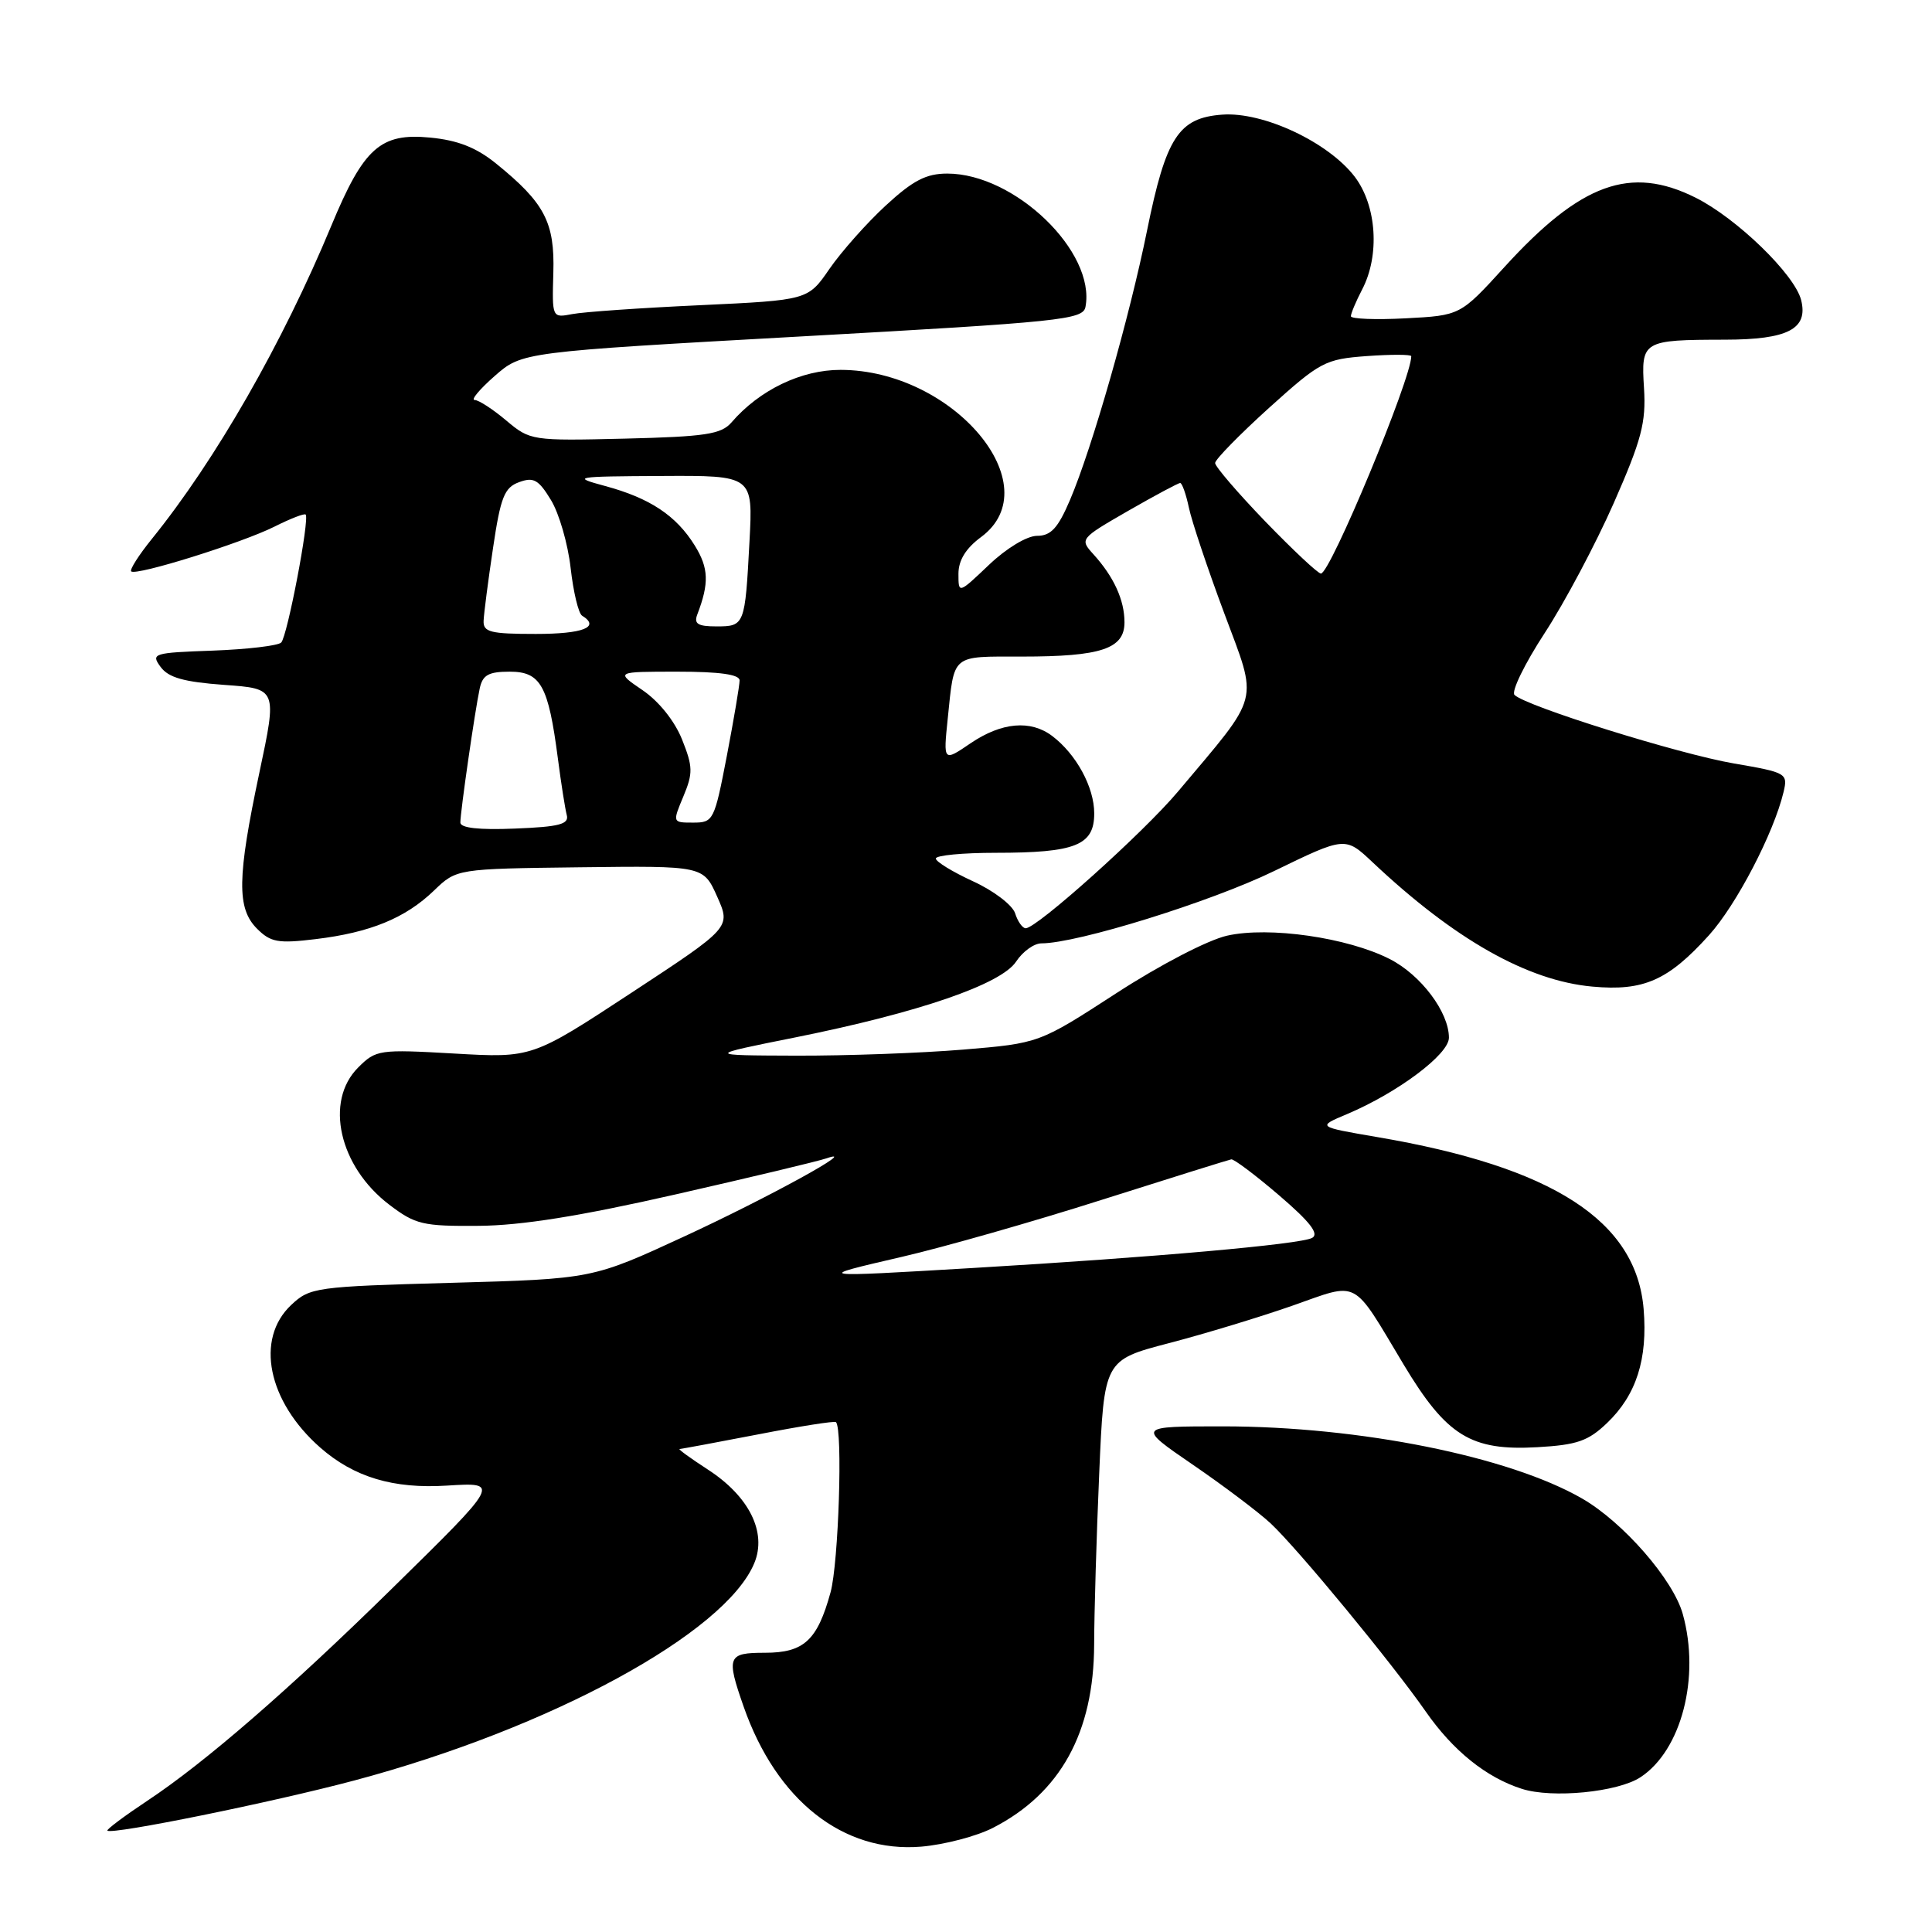 <?xml version="1.0" encoding="UTF-8" standalone="no"?>
<!DOCTYPE svg PUBLIC "-//W3C//DTD SVG 1.1//EN" "http://www.w3.org/Graphics/SVG/1.1/DTD/svg11.dtd" >
<svg xmlns="http://www.w3.org/2000/svg" xmlns:xlink="http://www.w3.org/1999/xlink" version="1.1" viewBox="0 0 256 256">
 <g >
 <path fill="currentColor"
d=" M 131.57 242.20 C 140.51 237.61 144.94 229.57 144.98 217.91 C 144.99 213.73 145.29 203.55 145.65 195.27 C 146.30 180.22 146.30 180.22 154.90 177.97 C 159.63 176.74 166.99 174.50 171.25 173.01 C 180.21 169.86 179.07 169.26 185.99 180.81 C 191.67 190.27 194.90 192.27 203.73 191.76 C 208.97 191.46 210.45 190.95 212.96 188.54 C 216.82 184.84 218.34 180.10 217.79 173.46 C 216.82 161.76 205.78 154.63 182.50 150.67 C 174.50 149.30 174.50 149.30 178.50 147.62 C 185.21 144.78 192.00 139.70 191.99 137.50 C 191.99 134.12 188.28 129.18 184.15 127.08 C 178.57 124.23 168.16 122.73 162.60 123.98 C 160.06 124.55 153.70 127.85 147.91 131.61 C 137.69 138.24 137.69 138.24 127.60 139.08 C 122.04 139.54 112.10 139.90 105.50 139.88 C 93.50 139.84 93.50 139.84 105.39 137.46 C 121.76 134.17 132.68 130.42 134.65 127.40 C 135.52 126.08 137.02 125.00 137.99 125.00 C 142.74 125.00 160.41 119.51 168.80 115.43 C 178.25 110.84 178.25 110.84 181.87 114.25 C 192.74 124.49 202.40 129.95 211.00 130.73 C 217.79 131.35 221.03 129.92 226.45 123.92 C 230.08 119.90 235.03 110.40 236.33 104.95 C 236.92 102.47 236.73 102.36 229.74 101.16 C 222.45 99.91 202.19 93.58 200.68 92.08 C 200.23 91.63 202.03 87.94 204.68 83.88 C 207.33 79.82 211.45 72.06 213.84 66.64 C 217.52 58.27 218.12 55.99 217.84 51.44 C 217.44 45.15 217.64 45.03 228.56 45.01 C 236.91 45.00 239.62 43.59 238.66 39.76 C 237.80 36.36 230.13 28.92 224.67 26.19 C 216.04 21.88 209.47 24.27 199.34 35.39 C 193.50 41.80 193.50 41.80 186.25 42.18 C 182.26 42.39 179.00 42.26 179.00 41.90 C 179.00 41.53 179.67 39.94 180.49 38.36 C 182.86 33.83 182.42 27.25 179.51 23.42 C 176.01 18.84 167.39 14.79 161.96 15.19 C 156.17 15.61 154.50 18.19 152.00 30.50 C 149.66 42.07 144.71 59.38 141.78 66.25 C 140.19 69.98 139.25 71.00 137.42 71.00 C 136.08 71.00 133.36 72.64 131.04 74.85 C 127.00 78.69 127.00 78.69 127.00 76.03 C 127.00 74.24 127.98 72.65 130.00 71.16 C 139.19 64.36 126.32 49.04 111.39 49.01 C 106.18 49.00 100.63 51.67 96.92 55.98 C 95.56 57.54 93.48 57.86 82.81 58.12 C 70.45 58.42 70.24 58.38 67.07 55.71 C 65.30 54.22 63.42 53.00 62.89 53.00 C 62.36 53.00 63.56 51.57 65.55 49.82 C 69.18 46.64 69.18 46.64 106.33 44.57 C 140.61 42.66 143.50 42.36 143.83 40.67 C 145.22 33.38 134.47 23.00 125.52 23.00 C 122.72 23.00 120.97 23.91 117.37 27.23 C 114.85 29.55 111.50 33.33 109.92 35.61 C 107.06 39.77 107.06 39.77 92.78 40.44 C 84.93 40.80 77.30 41.33 75.82 41.62 C 73.15 42.13 73.15 42.12 73.32 36.14 C 73.52 29.46 72.17 26.88 65.72 21.66 C 63.10 19.54 60.65 18.58 56.99 18.23 C 50.42 17.59 48.19 19.58 43.91 29.89 C 37.44 45.47 28.59 60.93 20.13 71.40 C 18.39 73.55 17.16 75.49 17.38 75.71 C 18.00 76.34 32.01 71.96 36.35 69.79 C 38.46 68.73 40.33 68.00 40.50 68.18 C 41.05 68.74 38.07 84.33 37.26 85.14 C 36.84 85.56 32.76 86.04 28.20 86.21 C 20.30 86.49 19.97 86.59 21.28 88.37 C 22.32 89.79 24.36 90.36 29.69 90.75 C 36.73 91.25 36.73 91.25 34.37 102.37 C 31.42 116.29 31.36 120.36 34.06 123.06 C 35.86 124.86 36.86 125.04 41.81 124.44 C 49.05 123.57 53.71 121.66 57.50 118.01 C 60.50 115.12 60.50 115.12 76.85 114.92 C 93.20 114.72 93.20 114.72 95.03 118.81 C 96.85 122.89 96.85 122.89 83.68 131.54 C 70.50 140.19 70.50 140.19 60.20 139.60 C 50.22 139.03 49.82 139.09 47.45 141.46 C 42.98 145.93 44.93 154.56 51.57 159.62 C 55.04 162.26 56.02 162.49 63.43 162.43 C 69.09 162.39 76.88 161.14 89.50 158.27 C 99.40 156.02 108.40 153.87 109.50 153.49 C 114.23 151.86 101.86 158.66 90.68 163.83 C 78.50 169.46 78.50 169.46 59.83 169.98 C 41.79 170.48 41.07 170.58 38.58 172.92 C 33.79 177.43 35.48 185.70 42.43 191.81 C 46.91 195.74 52.12 197.30 59.22 196.85 C 66.31 196.41 66.34 196.36 51.82 210.61 C 38.27 223.91 27.14 233.56 19.55 238.59 C 16.48 240.63 14.09 242.42 14.23 242.57 C 14.81 243.14 36.08 238.82 46.96 235.92 C 72.92 229.00 96.11 216.40 99.95 207.12 C 101.64 203.04 99.27 198.27 93.79 194.72 C 91.48 193.22 89.80 192.00 90.05 192.00 C 90.30 191.99 94.99 191.12 100.48 190.06 C 105.97 188.99 110.60 188.26 110.77 188.44 C 111.69 189.35 111.12 207.13 110.05 211.00 C 108.30 217.37 106.52 219.00 101.35 219.00 C 96.41 219.00 96.21 219.49 98.53 226.12 C 102.88 238.57 111.74 245.55 122.07 244.69 C 125.14 244.43 129.41 243.31 131.57 242.20 Z  M 217.36 235.50 C 222.80 231.94 225.31 222.26 222.98 213.88 C 221.72 209.32 215.09 201.71 209.65 198.57 C 199.98 192.99 180.20 189.01 162.07 189.00 C 150.64 189.00 150.64 189.00 158.07 194.09 C 162.16 196.89 166.78 200.38 168.35 201.84 C 171.94 205.19 184.40 220.30 188.92 226.79 C 192.53 231.98 196.94 235.53 201.65 237.03 C 205.67 238.32 214.35 237.47 217.36 235.50 Z  M 119.50 166.54 C 125.00 165.27 136.93 161.87 146.00 158.98 C 155.07 156.10 162.79 153.69 163.15 153.62 C 163.50 153.56 166.36 155.71 169.50 158.40 C 173.61 161.92 174.83 163.51 173.86 164.03 C 172.30 164.88 152.90 166.60 129.00 168.01 C 107.73 169.27 107.72 169.27 119.50 166.54 Z  M 134.51 121.02 C 134.16 119.93 131.66 118.02 128.94 116.78 C 126.22 115.53 124.00 114.17 124.00 113.76 C 124.00 113.34 127.57 113.00 131.93 113.00 C 142.52 113.00 145.00 112.01 144.99 107.77 C 144.99 104.31 142.61 99.93 139.42 97.52 C 136.56 95.36 132.73 95.70 128.63 98.47 C 124.99 100.95 124.99 100.95 125.58 95.22 C 126.47 86.58 125.97 87.00 135.40 87.00 C 145.92 87.00 149.00 85.97 149.00 82.46 C 149.00 79.51 147.59 76.43 144.89 73.45 C 143.05 71.43 143.10 71.37 149.47 67.70 C 153.01 65.67 156.12 64.00 156.38 64.00 C 156.63 64.00 157.15 65.46 157.53 67.25 C 157.90 69.04 160.01 75.34 162.22 81.26 C 166.73 93.38 167.16 91.72 156.06 104.92 C 151.51 110.33 137.39 123.00 135.91 123.00 C 135.49 123.00 134.85 122.11 134.51 121.02 Z  M 61.00 108.99 C 61.00 107.56 62.93 94.17 63.56 91.25 C 63.94 89.44 64.72 89.00 67.54 89.00 C 71.65 89.00 72.66 90.82 73.92 100.49 C 74.35 103.80 74.88 107.17 75.10 108.00 C 75.42 109.21 74.12 109.56 68.25 109.79 C 63.46 109.99 61.00 109.71 61.00 108.99 Z  M 90.55 105.53 C 91.84 102.44 91.82 101.60 90.37 97.97 C 89.39 95.53 87.30 92.92 85.14 91.45 C 81.54 89.00 81.54 89.00 89.77 89.00 C 95.36 89.00 98.00 89.37 98.00 90.16 C 98.00 90.80 97.24 95.30 96.31 100.16 C 94.66 108.73 94.53 109.00 91.86 109.00 C 89.10 109.00 89.10 109.00 90.55 105.53 Z  M 64.08 82.25 C 64.12 81.29 64.68 76.95 65.33 72.61 C 66.33 65.87 66.83 64.60 68.78 63.89 C 70.70 63.18 71.36 63.55 73.00 66.25 C 74.08 68.01 75.25 72.06 75.61 75.25 C 75.97 78.44 76.65 81.29 77.13 81.58 C 79.58 83.09 77.28 84.00 71.00 84.00 C 64.97 84.00 64.01 83.76 64.08 82.25 Z  M 92.40 81.41 C 93.98 77.28 93.91 75.28 92.07 72.30 C 89.60 68.31 86.12 66.00 80.15 64.39 C 75.71 63.19 76.05 63.13 87.64 63.07 C 99.78 63.00 99.78 63.00 99.31 71.75 C 98.72 82.88 98.67 83.00 94.92 83.00 C 92.46 83.00 91.92 82.66 92.40 81.41 Z  M 167.66 69.10 C 164.00 65.30 161.00 61.81 161.01 61.35 C 161.02 60.88 164.23 57.60 168.15 54.05 C 174.95 47.92 175.57 47.59 181.14 47.18 C 184.36 46.95 187.00 46.96 187.00 47.20 C 187.00 50.19 176.27 76.00 175.03 76.00 C 174.64 76.00 171.33 72.89 167.66 69.10 Z "/>
</g>
</svg>